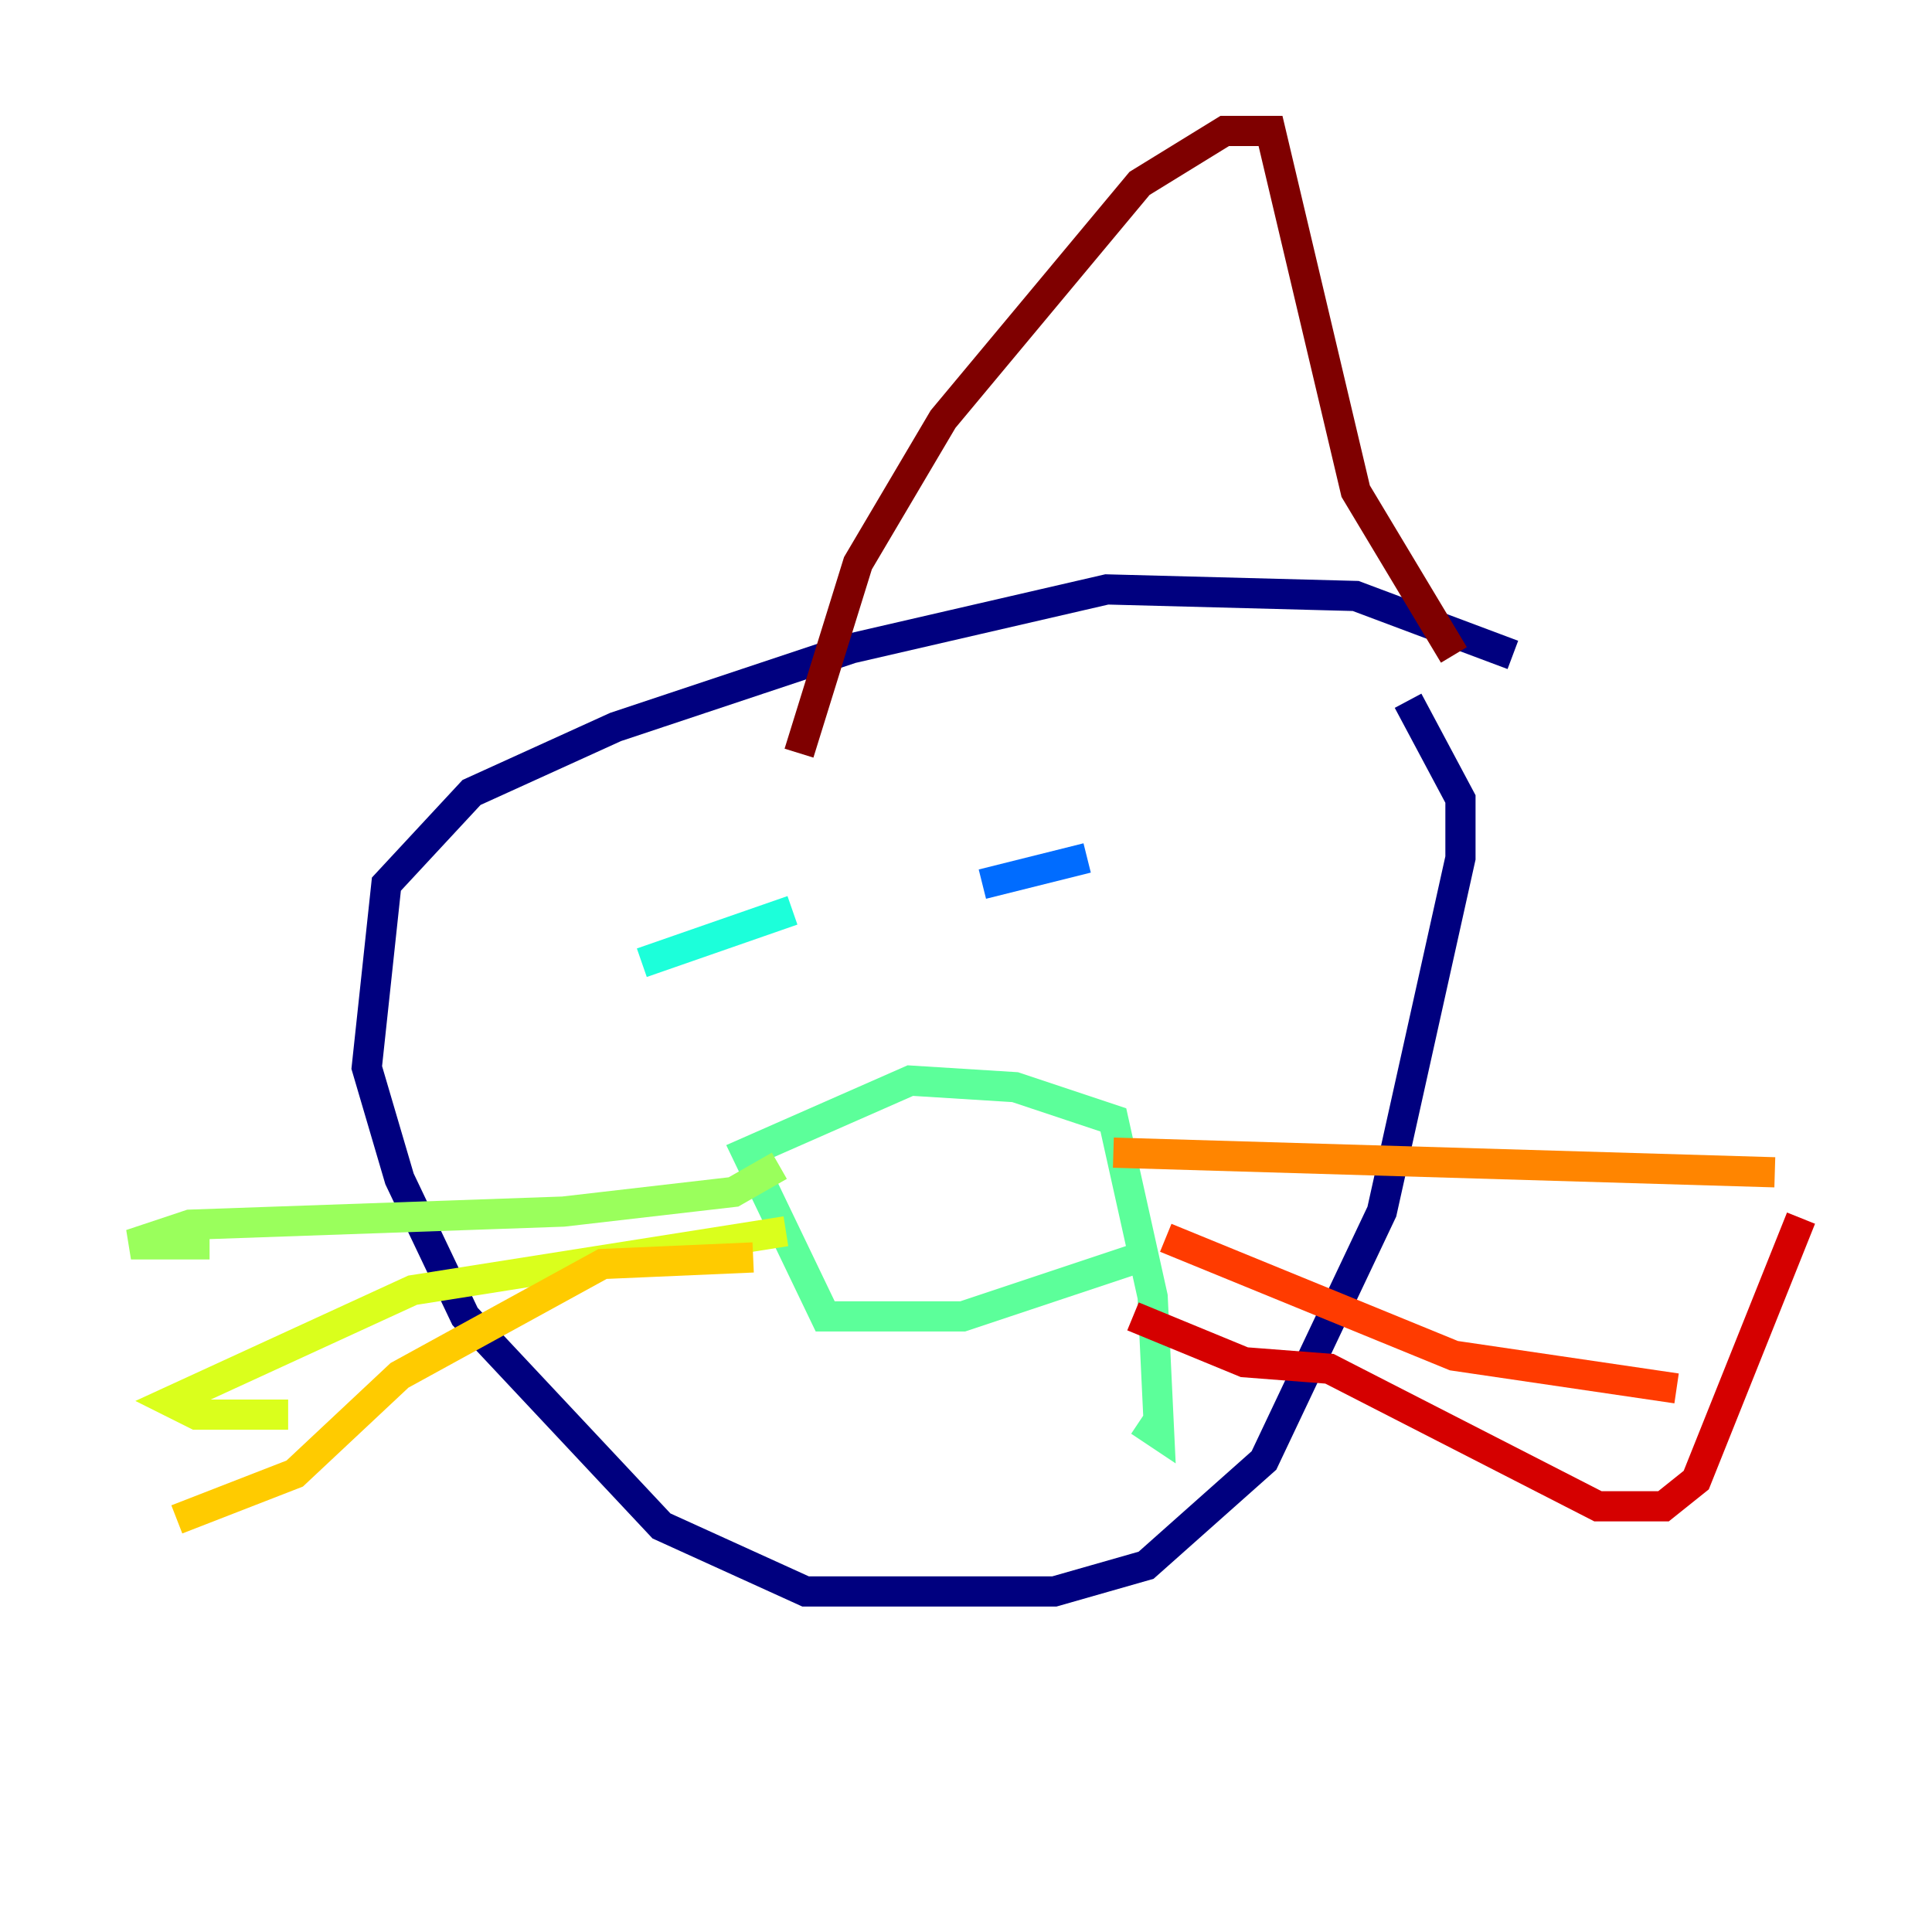 <?xml version="1.0" encoding="utf-8" ?>
<svg baseProfile="tiny" height="128" version="1.2" viewBox="0,0,128,128" width="128" xmlns="http://www.w3.org/2000/svg" xmlns:ev="http://www.w3.org/2001/xml-events" xmlns:xlink="http://www.w3.org/1999/xlink"><defs /><polyline fill="none" points="100.231,43.39 89.817,39.485 73.329,39.051 56.407,42.956 40.786,48.163 31.241,52.502 25.6,58.576 24.298,70.725 26.468,78.102 30.807,87.214 43.824,101.098 53.37,105.437 69.858,105.437 75.932,103.702 83.742,96.759 91.552,80.271 96.759,56.841 96.759,52.936 93.288,46.427" stroke="#00007f" stroke-width="2" /><polyline fill="none" points="74.63,54.671 74.63,54.671" stroke="#0000d5" stroke-width="2" /><polyline fill="none" points="51.2,55.539 51.2,55.539" stroke="#001cff" stroke-width="2" /><polyline fill="none" points="72.027,56.841 65.085,58.576" stroke="#006cff" stroke-width="2" /><polyline fill="none" points="49.464,59.444 49.464,59.444" stroke="#00b8ff" stroke-width="2" /><polyline fill="none" points="52.502,60.312 42.522,63.783" stroke="#1cffda" stroke-width="2" /><polyline fill="none" points="75.498,83.308 63.783,87.214 54.671,87.214 49.464,76.366 60.312,71.593 67.254,72.027 73.763,74.197 76.366,85.912 76.8,95.024 75.498,94.156" stroke="#5cff9a" stroke-width="2" /><polyline fill="none" points="51.634,77.234 48.597,78.969 37.315,80.271 12.583,81.139 8.678,82.441 13.885,82.441" stroke="#9aff5c" stroke-width="2" /><polyline fill="none" points="52.068,81.573 27.336,85.478 11.281,92.854 13.017,93.722 19.091,93.722" stroke="#daff1c" stroke-width="2" /><polyline fill="none" points="49.898,83.308 39.919,83.742 26.468,91.119 19.525,97.627 11.715,100.664" stroke="#ffcb00" stroke-width="2" /><polyline fill="none" points="73.763,76.366 117.586,77.668" stroke="#ff8500" stroke-width="2" /><polyline fill="none" points="77.234,82.007 96.325,89.817 111.078,91.986" stroke="#ff3b00" stroke-width="2" /><polyline fill="none" points="75.064,87.214 82.441,90.251 88.081,90.685 105.871,99.797 110.21,99.797 112.38,98.061 119.322,80.705" stroke="#d50000" stroke-width="2" /><polyline fill="none" points="96.325,43.39 89.817,32.542 84.176,8.678 81.139,8.678 75.498,12.149 62.481,27.77 56.841,37.315 52.936,49.898" stroke="#7f0000" stroke-width="2" /></svg>